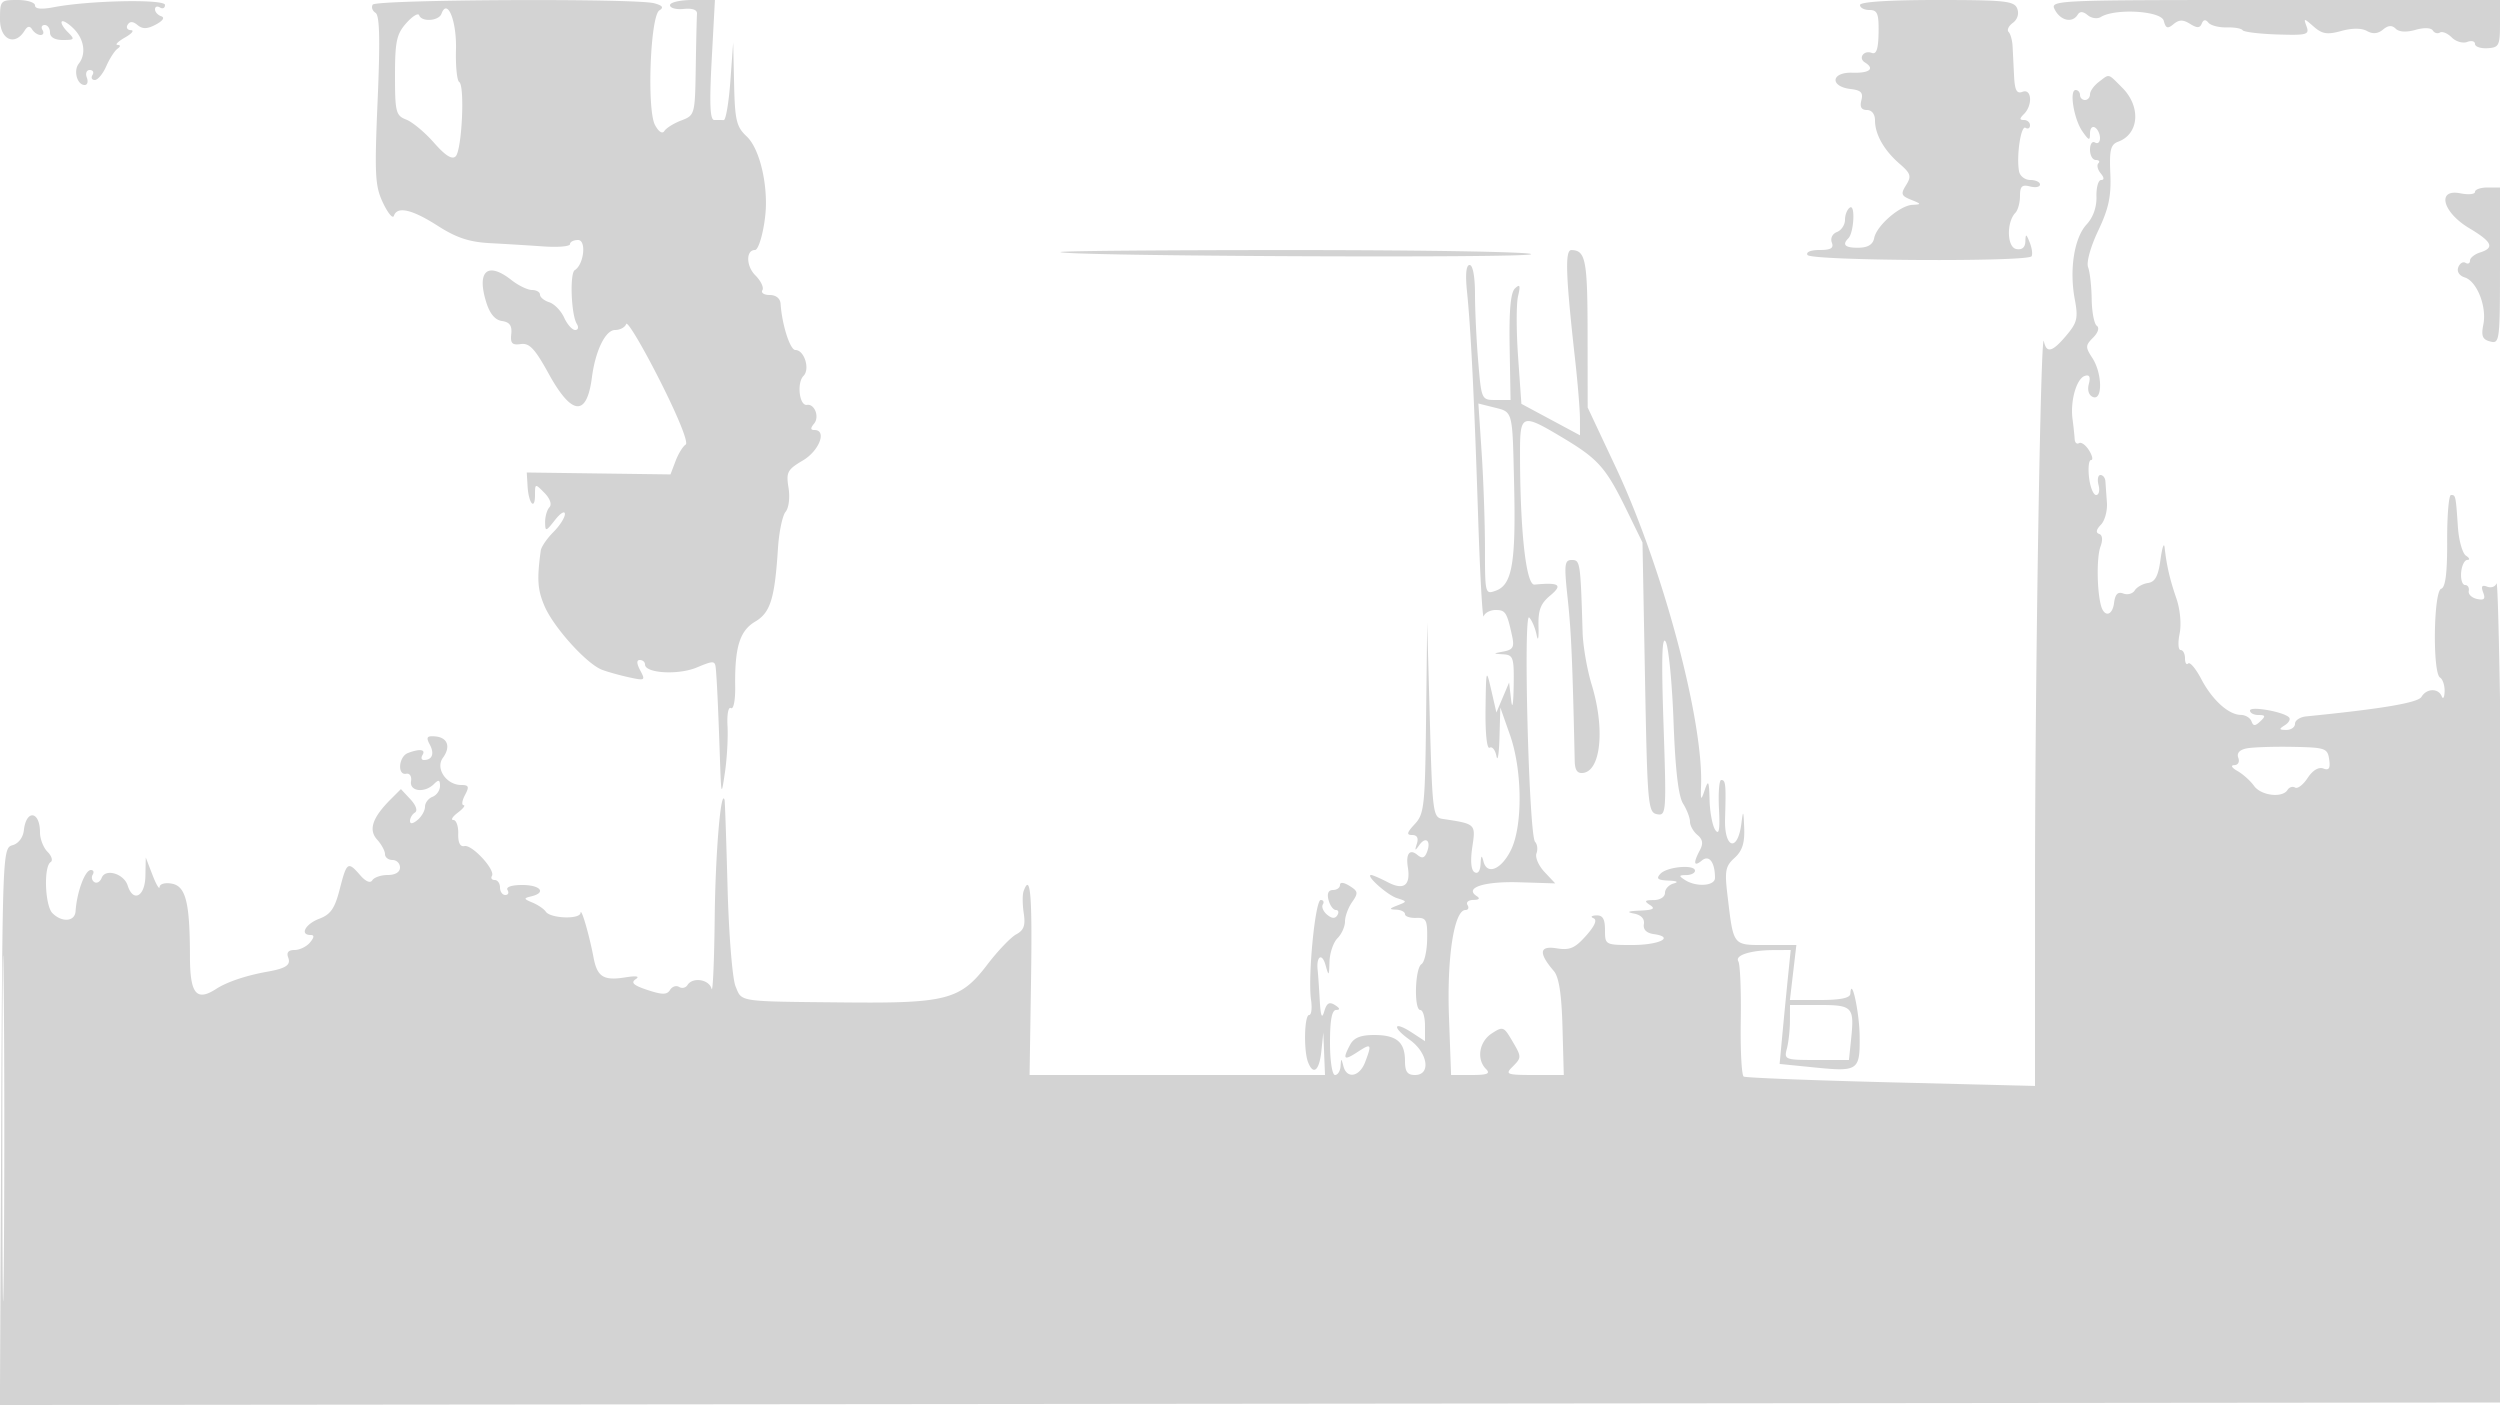 <svg xmlns="http://www.w3.org/2000/svg" width="500" height="281"><path d="M0 3.863c0 4.065 2.962 5.44 4.913 2.28.583-.945 1.044-1.021 1.521-.25C6.81 6.502 7.568 7 8.118 7s.722-.45.382-1c-.34-.55-.141-1 .441-1S10 5.675 10 6.5c0 .944.952 1.5 2.571 1.5 2.37 0 2.445-.127.953-1.619-.891-.891-1.41-1.828-1.155-2.083.255-.256 1.327.398 2.381 1.452 2.1 2.1 2.524 5.057 1.002 6.987C14.64 14.147 15.434 17 16.937 17c.55 0 .741-.675.425-1.5-.317-.825-.051-1.5.59-1.5s.888.45.548 1c-.34.55-.132 1 .462 1 .595 0 1.625-1.238 2.289-2.75.665-1.512 1.667-3.081 2.229-3.485.663-.477.67-.752.02-.785-.55-.028.125-.694 1.5-1.48s1.911-1.445 1.191-1.465c-.72-.019-1.017-.507-.661-1.084.447-.722 1.067-.701 1.995.07.998.828 1.946.797 3.658-.119 1.41-.755 1.825-1.399 1.064-1.653C31.561 3.02 31 2.394 31 1.858c0-.537.45-.698 1-.358.55.34 1 .111 1-.51 0-1.212-15.2-.904-22.25.452-2.466.474-3.75.351-3.75-.36C7 .487 5.425 0 3.5 0 .104 0 0 .115 0 3.863M74.543.931c-.317.512-.063 1.247.563 1.634.824.51.941 5.323.422 17.469-.64 14.965-.525 17.17 1.071 20.534.984 2.073 1.964 3.243 2.178 2.6.66-1.98 3.614-1.308 8.777 2 3.726 2.387 6.303 3.241 10.446 3.461 3.025.16 7.862.457 10.75.659s5.25-.005 5.25-.46c0-.456.724-.828 1.608-.828 1.716 0 1.186 4.891-.653 6.028-1.032.637-.724 8.918.399 10.735.427.691.287 1.237-.316 1.237-.595 0-1.59-1.116-2.211-2.481-.622-1.364-1.962-2.745-2.979-3.067-1.016-.323-1.848-1.006-1.848-1.519 0-.513-.717-.933-1.592-.933-.876 0-2.737-.9-4.135-2-4.742-3.73-6.952-1.823-5.054 4.36.731 2.384 1.772 3.64 3.184 3.844 1.528.22 2.029.929 1.848 2.612-.2 1.851.177 2.247 1.899 1.997 1.726-.252 2.824.915 5.589 5.937 4.624 8.4 7.616 8.659 8.639.75.695-5.367 2.711-9.5 4.636-9.5 1.001 0 1.999-.539 2.219-1.199.22-.659 3.216 4.356 6.658 11.145 3.714 7.324 5.847 12.598 5.246 12.969-.556.344-1.469 1.827-2.027 3.296l-1.015 2.671-14.373-.191-14.372-.191.165 2.756c.205 3.435 1.485 4.93 1.485 1.736 0-2.309.027-2.315 1.887-.417 1.124 1.146 1.528 2.309 1 2.875-.488.523-.877 1.873-.865 3 .021 1.917.149 1.888 1.978-.45 1.076-1.375 1.966-1.917 1.978-1.205.012.713-1.028 2.346-2.311 3.629-1.284 1.284-2.417 2.951-2.52 3.705-.781 5.755-.639 7.83.759 11.092 1.829 4.268 8.439 11.583 11.512 12.74 1.145.431 3.584 1.111 5.42 1.51 3.161.688 3.279.615 2.215-1.372-.744-1.39-.774-2.099-.088-2.099.569 0 1.035.4 1.035.889 0 1.768 6.635 2.161 10.341.613 3.402-1.421 3.67-1.405 3.823.235.226 2.437.496 8.327.815 17.763.263 7.791.29 7.867 1.014 2.933.409-2.787.638-6.939.509-9.226-.131-2.335.169-3.91.685-3.591.515.318.889-1.564.85-4.274-.115-7.882.902-11.193 3.999-13.022 3.051-1.802 3.91-4.573 4.56-14.702.208-3.235.892-6.501 1.52-7.258.648-.78.901-2.866.585-4.812-.503-3.102-.225-3.632 2.871-5.458 3.292-1.942 4.862-6.09 2.306-6.09-.801 0-.817-.368-.058-1.284 1.115-1.343.101-3.992-1.432-3.742-1.515.246-2.071-4.398-.694-5.793 1.357-1.375.166-5.181-1.621-5.181-1.062 0-2.682-5.067-2.958-9.25-.07-1.063-.924-1.75-2.174-1.75-1.132 0-1.791-.434-1.464-.964.328-.529-.31-1.869-1.418-2.977-1.856-1.856-1.898-5.059-.066-5.059.874 0 2.133-5.179 2.189-9 .084-5.657-1.575-11.584-3.834-13.702-2.062-1.934-2.37-3.215-2.531-10.5l-.184-8.298-.566 7.762c-.312 4.27-.905 7.757-1.317 7.75a161.93 161.93 0 0 0-1.904-.012c-.843 0-.98-3.228-.508-12l.645-12h-4.491C136.021 0 134 .467 134 1.038s1.238.908 2.75.75c1.724-.181 2.713.178 2.65.962-.055.688-.167 5.536-.25 10.775-.148 9.397-.187 9.538-2.88 10.562-1.501.571-3.028 1.521-3.392 2.111-.4.647-1.145.172-1.877-1.196-1.652-3.088-.941-21.803.871-22.923.935-.578.645-.976-1.037-1.427-3.78-1.012-55.653-.755-56.292.279M372 1c0 .55.852 1 1.894 1 1.591 0 1.882.726 1.822 4.539-.052 3.275-.431 4.401-1.362 4.043-1.589-.61-2.775 1.04-1.37 1.908 2.041 1.261.931 2.167-2.516 2.053-4.279-.142-4.562 2.77-.318 3.263 2.055.239 2.522.733 2.125 2.25-.349 1.333 0 1.944 1.108 1.944.967 0 1.617.83 1.617 2.066 0 2.807 1.795 5.984 4.902 8.677 2.26 1.957 2.427 2.5 1.32 4.273-1.113 1.782-.99 2.143 1.005 2.944 2.08.836 2.103.921.273 1.008-2.524.12-7.186 4.164-7.665 6.649-.246 1.282-1.236 1.898-3.099 1.929-2.693.046-3.377-.572-2.073-1.875 1.119-1.119 1.43-6.846.335-6.17-.549.34-.998 1.442-.998 2.451 0 1.009-.722 2.111-1.604 2.449-.915.352-1.358 1.256-1.031 2.107.43 1.12-.183 1.492-2.455 1.492-1.764 0-2.77.417-2.41 1 .723 1.17 44.143 1.413 44.816.25.238-.412.072-1.65-.371-2.75-.722-1.795-.812-1.813-.875-.177-.045 1.183-.685 1.704-1.82 1.482-1.87-.366-1.983-5.365-.164-7.255.503-.522.914-2.037.914-3.367 0-1.924.407-2.31 2-1.893 1.1.287 2 .115 2-.384 0-.498-.867-.906-1.927-.906-1.059 0-2.075-.77-2.256-1.711-.575-2.988.356-9.3 1.288-8.724.492.304.895.076.895-.506S405.46 24 404.8 24c-.933 0-.933-.267 0-1.2 1.774-1.774 1.546-5.147-.3-4.438-1.151.441-1.543-.291-1.685-3.143l-.295-5.931c-.061-1.217-.421-2.523-.8-2.902-.379-.378.004-1.195.85-1.814.926-.677 1.276-1.811.877-2.848C402.861.195 401.041 0 387.393 0 377.798 0 372 .377 372 1m39 1c1.155 2.157 3.483 2.646 4.53.951.445-.72 1.075-.693 2.015.087.752.624 1.926.789 2.609.367 2.887-1.784 12.076-1.241 12.595.744.401 1.534.772 1.664 1.954.682 1.111-.922 1.9-.935 3.307-.057 1.412.882 1.964.867 2.343-.06.33-.811.769-.873 1.321-.187.454.565 2.093.994 3.642.953 1.549-.041 2.994.213 3.211.564.217.351 3.332.733 6.923.85 5.911.191 6.465.041 5.869-1.592-.629-1.723-.568-1.723 1.42.02 1.696 1.487 2.71 1.648 5.514.874 2.176-.601 4.063-.599 5.144.006 1.157.648 2.188.557 3.198-.281 1.048-.87 1.803-.923 2.549-.177.662.662 2.14.748 3.944.231 1.694-.486 3.125-.439 3.468.115.32.518.965.706 1.432.417.468-.289 1.529.152 2.357.981.829.828 2.215 1.234 3.081.902.866-.332 1.574-.153 1.574.397 0 .551 1.125.937 2.499.857 2.295-.132 2.5-.533 2.5-4.894L500 0h-45.035C410.24 0 409.937.014 411 2M81.25 4.633C79.319 6.811 79 8.294 79 15.11c0 7.309.179 8.009 2.25 8.81 1.237.479 3.734 2.561 5.549 4.627 2.274 2.589 3.62 3.434 4.334 2.72 1.247-1.247 1.863-14.151.71-14.864-.447-.276-.739-3.189-.648-6.473.158-5.756-1.721-10.404-2.903-7.18-.536 1.461-3.971 1.691-4.459.298-.183-.524-1.346.19-2.583 1.585m338.5 11.759c-.962.731-1.75 1.841-1.75 2.468s-.45 1.14-1 1.14-1-.45-1-1-.391-1-.869-1c-1.315 0-.36 5.835 1.357 8.286 1.309 1.869 1.512 1.92 1.512.377 0-.979.45-1.503 1-1.163.55.34 1 1.293 1 2.118s-.45 1.222-1 .882c-.55-.34-1 .309-1 1.441 0 1.132.525 2.059 1.167 2.059.641 0 .87.296.508.658-.362.362-.156 1.262.456 2 .711.856.744 1.342.09 1.342-.562 0-.981 1.5-.929 3.334.06 2.089-.676 4.162-1.969 5.55-2.473 2.654-3.482 9.005-2.374 14.934.708 3.788.504 4.678-1.66 7.25-2.829 3.363-3.986 3.666-4.515 1.182-.632-2.972-1.771 67.098-1.772 109.094L407 217.188l-28.75-.718c-15.812-.394-29.091-.916-29.509-1.158-.417-.242-.682-5.287-.588-11.211.093-5.924-.123-11.243-.481-11.822-.761-1.231 2.442-2.246 7.15-2.265l3.322-.014-.535 5.25c-.294 2.887-.794 8.015-1.11 11.395l-.574 6.144 6.978.701c8.756.88 9.112.631 9.027-6.299-.06-4.849-1.655-12.087-1.86-8.441-.048.854-1.976 1.25-6.079 1.25h-6.008l.646-5.5.646-5.5h-6.029c-6.787 0-6.518.348-7.758-10.017-.576-4.81-.393-5.759 1.426-7.405 1.538-1.392 2.044-2.964 1.926-5.983-.139-3.556-.212-3.678-.557-.93-.734 5.852-3.451 5.089-3.27-.919.208-6.913.126-7.746-.763-7.747-.413-.001-.616 2.586-.453 5.75.216 4.184.015 5.342-.735 4.251-.567-.825-1.083-3.525-1.146-6-.098-3.838-.24-4.132-.966-2-.767 2.256-.839 2.159-.732-1 .445-13.14-7.787-43.813-17.041-63.5l-5.641-12-.018-15c-.017-14.528-.396-16.449-3.247-16.485-1.306-.016-1.129 5.08.762 21.985.523 4.675.954 9.976.959 11.78l.008 3.279-5.861-3.146-5.86-3.146-.66-9.38c-.362-5.159-.367-10.619-.01-12.133.515-2.183.389-2.51-.606-1.578-.878.822-1.2 4.355-1.073 11.75L302.111 80h-2.909c-2.902 0-2.91-.018-3.555-7.651-.356-4.208-.647-10.283-.647-13.5 0-3.494-.432-5.849-1.072-5.849-.695 0-.882 1.846-.532 5.25.772 7.517 1.447 21.188 2.233 45.25.378 11.55.878 20.438 1.112 19.75.234-.687 1.302-1.25 2.374-1.25 1.983 0 2.271.452 3.303 5.18.484 2.216.195 2.756-1.666 3.114-2.218.427-2.219.436-.083.57 1.992.125 2.161.647 2.065 6.386-.061 3.635-.274 4.786-.509 2.75l-.404-3.5-1.27 3-1.271 3-1.033-4.5c-1.001-4.362-1.036-4.246-1.14 3.809-.063 4.886.276 8.073.822 7.735.51-.315 1.124.446 1.363 1.691.24 1.246.512-.435.604-3.735l.169-6L302 147c2.478 7.044 2.574 18.131.199 22.987-1.904 3.894-4.777 5.106-5.499 2.32-.361-1.396-.494-1.281-.584.502-.07 1.401-.547 2.043-1.212 1.632-.694-.429-.856-2.273-.444-5.026.698-4.654.722-4.632-5.96-5.638-1.9-.287-2.027-1.277-2.533-19.789l-.532-19.488-.218 19.061c-.201 17.635-.37 19.226-2.256 21.25-1.598 1.716-1.713 2.189-.531 2.189.983 0 1.312.608.944 1.75-.464 1.444-.381 1.493.477.279 1.305-1.846 2.413-.882 1.556 1.353-.475 1.237-.976 1.391-1.935.595-1.534-1.273-2.334-.235-1.902 2.469.578 3.62-.794 4.669-3.959 3.027-1.562-.81-3.083-1.473-3.38-1.473-1.252 0 3.212 4.006 5.151 4.622 2.084.663 2.086.686.118 1.456-1.693.661-1.731.792-.25.852.962.038 1.75.443 1.75.899 0 .457 1.012.794 2.25.75 2.009-.07 2.243.384 2.181 4.25-.038 2.381-.548 4.631-1.134 5-1.316.829-1.529 9.171-.234 9.171.515 0 .937 1.402.937 3.115v3.115l-2.587-1.695c-3.709-2.43-4.124-1.177-.471 1.424 3.643 2.594 4.311 7.041 1.058 7.041-1.524 0-2-.667-2-2.8 0-3.785-1.678-5.2-6.165-5.2-2.699 0-4.058.548-4.8 1.934-1.578 2.949-1.266 3.263 1.465 1.474 2.787-1.826 2.922-1.648 1.525 2.027-1.116 2.934-3.657 3.412-4.336.815-.435-1.667-.463-1.667-.573 0-.064.963-.566 1.75-1.116 1.75-.564 0-1-2.833-1-6.5 0-4.525.38-6.505 1.25-6.515.831-.01.747-.336-.25-.97-1.135-.723-1.658-.416-2.15 1.265-.472 1.609-.72.981-.903-2.28-.138-2.475-.325-5.175-.415-6-.301-2.768.875-3.507 1.576-.99.644 2.317.7 2.269.792-.689.055-1.748.775-3.853 1.6-4.678.825-.825 1.5-2.332 1.5-3.349 0-1.017.64-2.763 1.422-3.88 1.266-1.807 1.211-2.162-.5-3.23-1.165-.728-1.922-.804-1.922-.192 0 .554-.633 1.008-1.406 1.008-.914 0-1.224.7-.884 2 .288 1.1.947 2 1.466 2 .518 0 .65.472.294 1.049-.444.717-1.09.682-2.048-.114-.77-.639-1.153-1.561-.852-2.048.301-.488.112-.887-.421-.887-1.109 0-2.606 15.431-1.939 19.979.244 1.662.072 3.021-.383 3.021-.955 0-1.121 7.072-.22 9.418 1.044 2.722 2.256 1.736 2.665-2.168l.392-3.75.168 4.25L265 215h-59.084l.292-19.001c.262-17.052-.117-21.568-1.491-17.749-.247.688-.233 2.669.032 4.403.37 2.426.025 3.398-1.497 4.212-1.089.583-3.697 3.312-5.796 6.065-5.358 7.026-8.115 7.758-28.456 7.559-21.697-.212-20.574-.046-21.895-3.239-.626-1.513-1.343-10.4-1.592-19.75-.249-9.35-.518-17.225-.598-17.5-.731-2.52-1.833 10.608-1.973 23.5-.096 8.8-.38 15.213-.631 14.25-.494-1.89-3.796-2.392-4.821-.734-.346.559-1.097.727-1.671.372-.573-.354-1.389-.084-1.812.601-.612.99-1.533.992-4.508.011-2.787-.92-3.39-1.468-2.369-2.154.9-.604.169-.729-2.13-.362-4.295.685-5.559-.114-6.293-3.984-.873-4.6-2.49-10.131-2.605-8.911-.124 1.328-6.032 1.11-6.947-.257-.36-.538-1.555-1.352-2.655-1.81-1.794-.746-1.82-.875-.25-1.25 3.089-.739 1.868-2.272-1.809-2.272-2.118 0-3.309.405-2.941 1 .34.55.141 1-.441 1s-1.059-.675-1.059-1.5-.477-1.5-1.059-1.5-.833-.366-.557-.812c.742-1.2-3.957-6.304-5.498-5.973-.859.185-1.294-.679-1.241-2.465.044-1.512-.394-2.75-.973-2.75-.58 0-.181-.661.887-1.468 1.067-.808 1.588-1.483 1.156-1.5-.432-.018-.304-.932.285-2.032.887-1.658.76-2-.743-2-2.988 0-5.231-3.315-3.679-5.437 1.633-2.234.935-4.099-1.606-4.29-1.609-.121-1.797.186-1.009 1.658.969 1.81.481 3.069-1.189 3.069-.49 0-.614-.45-.274-1 .697-1.128-.561-1.298-2.918-.393-1.86.714-2.164 4.509-.332 4.143.698-.14 1.12.522.956 1.5-.344 2.047 2.729 2.415 4.594.55.933-.933 1.2-.846 1.2.393 0 .876-.675 1.852-1.5 2.169-.825.316-1.5 1.209-1.5 1.984 0 .775-.675 1.969-1.5 2.654-.946.785-1.5.852-1.5.181 0-.584.445-1.338.99-1.675.581-.359.205-1.453-.909-2.65l-1.899-2.038-2.015 2.015c-3.688 3.688-4.516 6.124-2.747 8.079.869.96 1.58 2.273 1.58 2.917 0 .644.675 1.171 1.5 1.171s1.5.675 1.5 1.5c0 .924-.938 1.5-2.441 1.5-1.343 0-2.733.472-3.09 1.05-.401.649-1.327.267-2.426-1-2.465-2.843-2.695-2.686-4.098 2.786-.989 3.86-1.815 5.054-4.092 5.913-2.789 1.053-3.959 3.251-1.731 3.251.776 0 .738.464-.122 1.5-.685.825-2.076 1.5-3.091 1.5-1.226 0-1.654.501-1.274 1.492.575 1.497-.419 2.179-4.135 2.841-4.262.758-8.093 2.043-10.242 3.435-3.993 2.585-5.257 1.03-5.269-6.487-.017-10.769-.822-14.016-3.605-14.548-1.334-.255-2.418.034-2.46.656-.042.611-.683-.464-1.424-2.389l-1.348-3.5-.076 3.75c-.082 4.062-2.448 5.303-3.542 1.858-.756-2.384-4.455-3.476-5.2-1.536-.299.779-.954 1.163-1.455.853a1.086 1.086 0 0 1-.336-1.494c.316-.512.151-.931-.367-.931-1.174 0-2.807 4.403-3.061 8.25-.137 2.086-2.709 2.299-4.626.382-1.503-1.503-1.782-9.333-.363-10.21.489-.302.211-1.228-.618-2.057-.83-.829-1.508-2.574-1.508-3.877 0-4.303-2.756-4.666-3.228-.426-.161 1.444-1.087 2.66-2.272 2.983-1.966.536-2.004 1.504-2.258 56.252l-.259 55.707 250.259-.252L500.5 280.5l.318-29c.346-31.58-.844-136.74-1.526-134.806-.232.656-1.072.944-1.868.638-1.04-.399-1.262-.073-.789 1.158.502 1.309.21 1.616-1.239 1.302-1.043-.226-1.784-.947-1.646-1.601.137-.655-.195-1.191-.739-1.191s-.895-1.125-.782-2.5c.114-1.375.672-2.507 1.239-2.515.568-.009.451-.384-.259-.835-.71-.45-1.442-3.031-1.626-5.734-.435-6.375-.444-6.416-1.385-6.416-.441 0-.785 4.127-.764 9.171.026 6.42-.333 9.295-1.198 9.584-1.525.508-1.742 16.814-.236 17.745.55.34.964 1.604.921 2.809-.043 1.205-.306 1.629-.583.941-.671-1.661-3.038-1.593-4.038.117-.693 1.182-7.846 2.396-23.05 3.909-1.238.123-2.25.787-2.25 1.474 0 .688-.788 1.243-1.75 1.235-1.468-.013-1.513-.166-.279-.946.809-.512 1.182-1.219.829-1.572-1.134-1.135-7.8-2.298-7.8-1.362 0 .492.765.895 1.7.895 1.4 0 1.466.221.375 1.25-1.06 1-1.417 1-1.783 0-.252-.687-1.209-1.26-2.125-1.272-2.467-.033-5.721-2.987-7.932-7.202-1.075-2.048-2.243-3.435-2.595-3.083-.352.352-.64-.11-.64-1.026 0-.917-.393-1.667-.874-1.667-.48 0-.573-1.463-.206-3.25.386-1.879.115-4.857-.641-7.058-1.323-3.848-1.945-6.541-2.355-10.192-.123-1.1-.494-.016-.824 2.41-.45 3.309-1.074 4.478-2.5 4.684-1.045.15-2.237.819-2.649 1.485-.412.667-1.442.947-2.289.622-1.093-.42-1.63.127-1.851 1.885-.332 2.642-2.018 2.906-2.644.414-.801-3.187-.84-9.599-.072-11.683.503-1.365.398-2.319-.279-2.545-.697-.232-.571-.88.353-1.817.791-.8 1.337-2.805 1.215-4.455-.122-1.65-.258-3.562-.303-4.25-.044-.687-.489-1.25-.987-1.25-.499 0-.671.9-.384 2 .288 1.1.07 2-.484 2s-1.191-1.575-1.416-3.5c-.225-1.925-.045-3.5.399-3.5s.264-.871-.401-1.935c-.664-1.065-1.568-1.713-2.008-1.441-.44.272-.831-.095-.869-.815-.038-.72-.23-2.525-.426-4.01-.479-3.614.787-8.063 2.451-8.618.94-.313 1.184.177.806 1.621-.328 1.254.006 2.279.849 2.602 1.948.748 1.841-4.785-.152-7.827-1.402-2.139-1.387-2.506.162-4.055.993-.993 1.303-1.978.743-2.363-.529-.362-.991-2.764-1.028-5.338-.037-2.573-.36-5.442-.718-6.374-.373-.972.491-4.098 2.023-7.321 2.099-4.415 2.62-6.863 2.425-11.372-.209-4.805.052-5.858 1.592-6.427 4.168-1.541 4.572-7.006.797-10.782-2.95-2.95-2.488-2.836-4.705-1.153M495 38.375c0 .481-1.317.612-2.928.289-4.783-.956-3.58 3.78 1.771 6.97 4.616 2.753 5.134 3.921 2.157 4.866-1.1.349-2 1.081-2 1.626 0 .546-.403.743-.895.439-.493-.305-1.145.096-1.449.89-.328.854.198 1.681 1.287 2.027 2.45.777 4.446 5.823 3.727 9.419-.461 2.304-.182 2.993 1.376 3.401 1.877.491 1.954-.104 1.954-15.146V37.5h-2.5c-1.375 0-2.5.394-2.5.875M212.083 50.416c.817.816 92.852 1.242 94.122.436.712-.452-20.267-.828-46.622-.837-26.354-.008-47.729.172-47.5.401m84.251 40.185c.361 5.445.658 14.047.661 19.117.005 9.092.035 9.206 2.218 8.399 3.225-1.193 3.976-5.604 3.61-21.206-.356-15.165-.162-14.456-4.236-15.478l-2.908-.73.655 9.898m7.671.149c.012 15.505 1.211 26.332 2.898 26.172 4.979-.474 5.72.042 3.14 2.189-1.94 1.614-2.432 2.922-2.339 6.217.067 2.348-.099 3.079-.378 1.672-.272-1.375-.94-2.95-1.483-3.5-1.223-1.238-.05 43.581 1.174 44.872.455.479.58 1.515.278 2.301-.301.786.419 2.459 1.602 3.717l2.15 2.289-7.19-.223c-7.043-.219-11.092 1.105-8.496 2.779.718.463.47.74-.67.75-.995.008-1.531.465-1.191 1.015.34.55.159 1-.402 1-2.267 0-3.733 9.426-3.306 21.25l.424 11.75h4.092c3.183 0 3.825-.267 2.892-1.2-1.941-1.941-1.38-5.452 1.135-7.1 2.211-1.449 2.423-1.38 4 1.29 2.037 3.449 2.038 3.494.094 5.439-1.429 1.428-1.031 1.571 4.379 1.571h5.95l-.259-9.539c-.18-6.632-.706-10.06-1.727-11.25-3.102-3.616-2.925-5.11.541-4.548 2.643.429 3.66-.004 5.889-2.506 1.772-1.988 2.285-3.192 1.497-3.512-.66-.268-.411-.523.551-.566 1.295-.058 1.75.7 1.75 2.921 0 2.966.062 3 5.441 3 5.453 0 8.578-1.575 4.324-2.179-1.472-.208-2.168-.909-1.988-1.998.177-1.068-.549-1.835-2-2.114-1.569-.301-1.189-.484 1.223-.588 2.655-.115 3.138-.386 2-1.121-1.213-.784-1.069-.972.75-.985 1.275-.008 2.25-.633 2.25-1.442 0-.784.788-1.632 1.75-1.884 1.061-.277.652-.503-1.039-.573-2.188-.091-2.537-.386-1.619-1.366 1.332-1.421 6.908-1.911 6.908-.606 0 .471-.788.863-1.75.871-1.496.013-1.532.157-.25.985 2.266 1.464 6 1.204 6-.418 0-3.127-1.17-4.686-2.617-3.485-1.62 1.345-1.783.518-.404-2.058.711-1.329.574-2.165-.5-3.056-.813-.676-1.479-1.864-1.479-2.641 0-.777-.624-2.409-1.387-3.627-.935-1.494-1.554-6.824-1.902-16.379-.284-7.791-.99-14.991-1.569-16-.75-1.308-.876 3.446-.437 16.518.595 17.702.549 18.342-1.294 17.988-1.81-.348-1.937-1.792-2.411-27.354l-.5-26.988-3.175-6.5c-4.144-8.482-5.655-10.193-12.766-14.446-8.26-4.941-8.56-4.828-8.554 3.196m9.536 29c.709 6.586.967 12.558 1.401 32.412.041 1.905.535 2.591 1.737 2.415 3.529-.518 4.321-8.947 1.658-17.645-.914-2.988-1.73-7.682-1.813-10.432-.425-14.133-.48-14.5-2.171-14.5-1.459 0-1.551.883-.812 7.75m135.764 29.934c-1.41.283-1.997.955-1.643 1.878.311.81-.041 1.451-.805 1.468-.79.018-.521.508.643 1.173 1.1.629 2.588 1.965 3.307 2.97 1.404 1.963 5.672 2.479 6.703.811.346-.559 1.027-.77 1.515-.468.488.301 1.616-.564 2.507-1.924 1-1.526 2.197-2.249 3.131-1.891 1.137.436 1.429-.014 1.175-1.81-.318-2.247-.761-2.399-7.338-2.52-3.85-.07-7.988.07-9.195.313M.467 225.5c0 30.8.127 43.544.282 28.321.155-15.223.156-40.423 0-56C.594 182.244.467 194.7.467 225.5m357.519-21.25c-.007 1.787-.285 4.262-.616 5.5-.58 2.165-.356 2.25 5.908 2.25h6.512l.439-4.25c.657-6.354.285-6.75-6.336-6.75H358l-.014 3.25" fill="#d3d3d3" fill-rule="evenodd"/></svg>